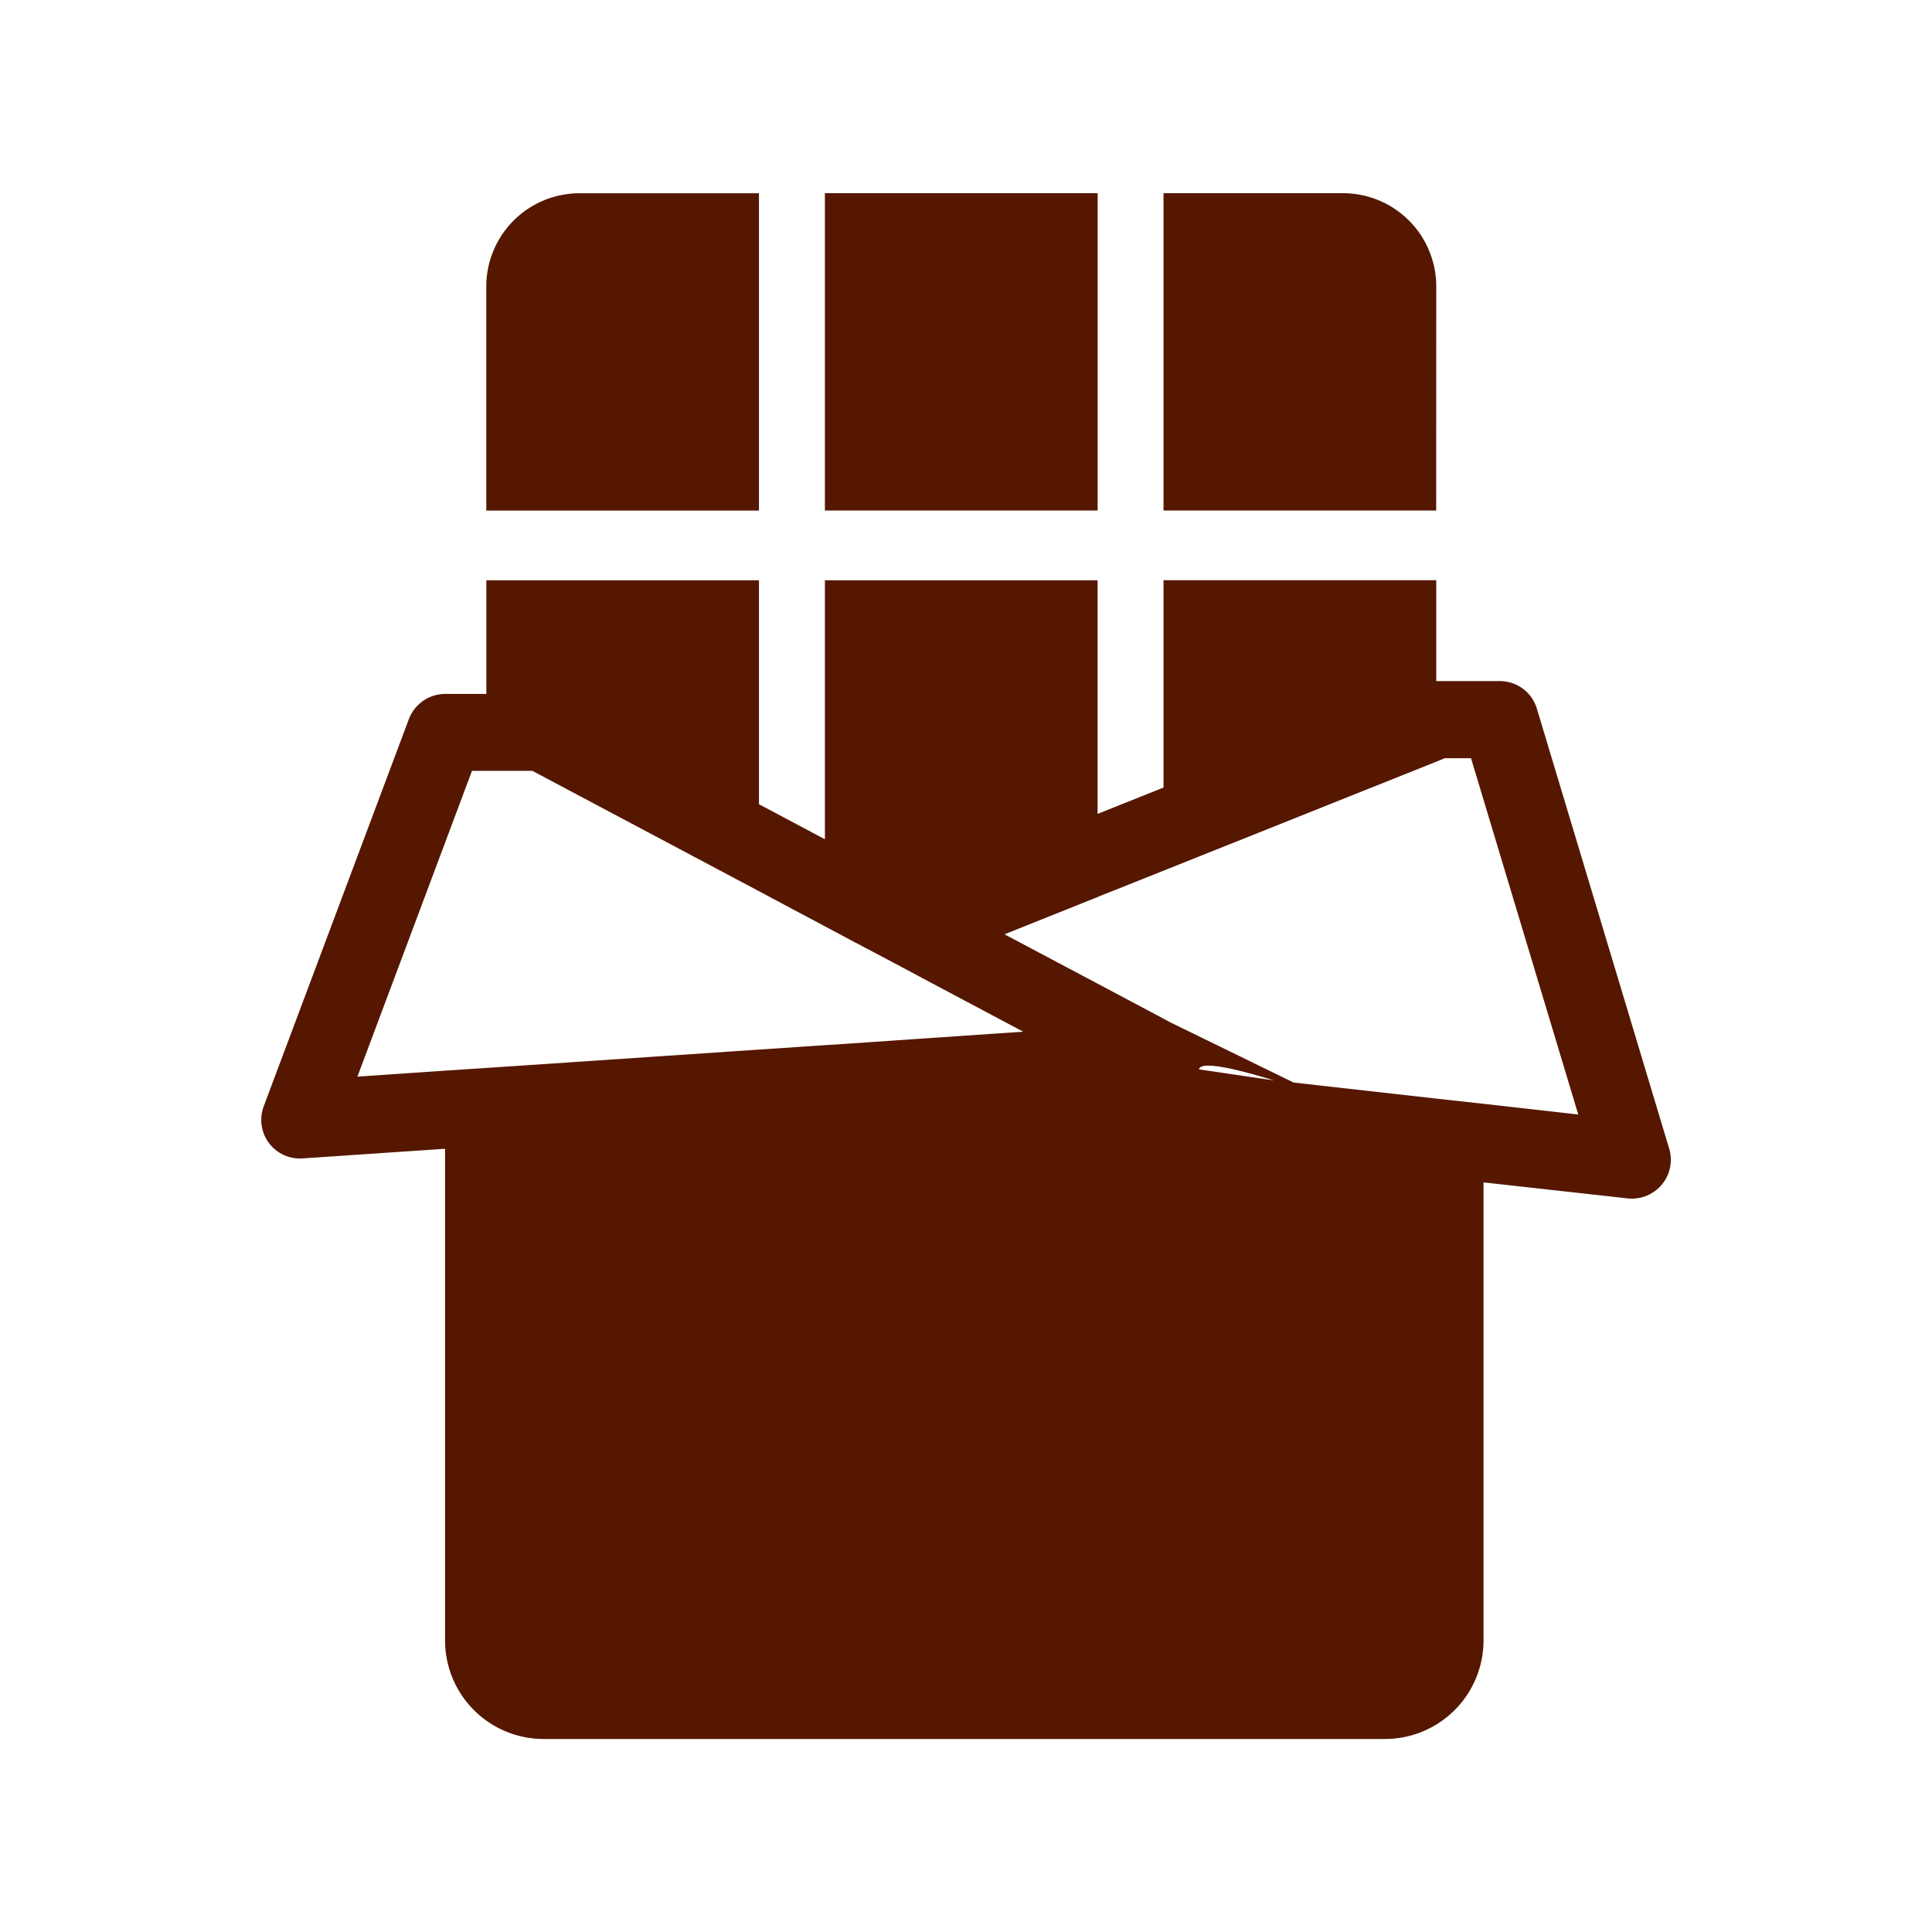 <svg id="グループ_3840" data-name="グループ 3840" xmlns="http://www.w3.org/2000/svg" width="30" height="30" viewBox="0 0 30 30">
  <g id="グループ_3839" data-name="グループ 3839" transform="translate(4.056 3)">
    <path id="パス_25227" data-name="パス 25227" d="M4682.851,615h-2.786a1.448,1.448,0,0,0-1.448,1.448v3.479h4.234Z" transform="translate(-4675.122 -614.999)" fill="#551700"/>
    <rect id="長方形_2003" data-name="長方形 2003" width="4.235" height="4.927" transform="translate(8.753 0)" fill="#551700"/>
    <path id="パス_25228" data-name="パス 25228" d="M4707.392,616.447a1.448,1.448,0,0,0-1.448-1.448h-2.787v4.927h4.234Z" transform="translate(-4689.146 -614.999)" fill="#551700"/>
    <path id="パス_25229" data-name="パス 25229" d="M4692.326,637.848l-2.055-6.834a.6.6,0,0,0-.574-.426h-.988v-1.566h-4.235v3.219l-1.024.409v-3.627h-4.234v4.021l-1.024-.544v-3.477h-4.233v1.764h-.638a.606.606,0,0,0-.565.391l-2.253,6.01a.6.6,0,0,0,.6.812l2.215-.15v7.632a1.531,1.531,0,0,0,1.533,1.533h13.059a1.531,1.531,0,0,0,1.533-1.533v-7.11l2.242.249a.605.605,0,0,0,.525-.213A.6.6,0,0,0,4692.326,637.848Zm-11.731-1.7-1.226.084-.153.009-1.024.069-4.233.285-.638.042-1.364.093,1.779-4.748h.938l3.519,1.869,1.409.751.778.411h0l.021.012.142.075.186.1,1.295.688.271.144Zm4.429.469c.033-.15.674.022,1.168.172Zm4.42.535-.736-.081-2.213-.249-1.91-.932-.111-.06-1.024-.544-.487-.258-.958-.508,1.433-.574h.012v-.006l1.024-.408,4.234-1.692.132-.054h.409l1.665,5.532Z" transform="translate(-4670.463 -623.012)" fill="#551700"/>
  </g>
  <rect id="長方形_2004" data-name="長方形 2004" width="30" height="30" fill="none"/>
</svg>
